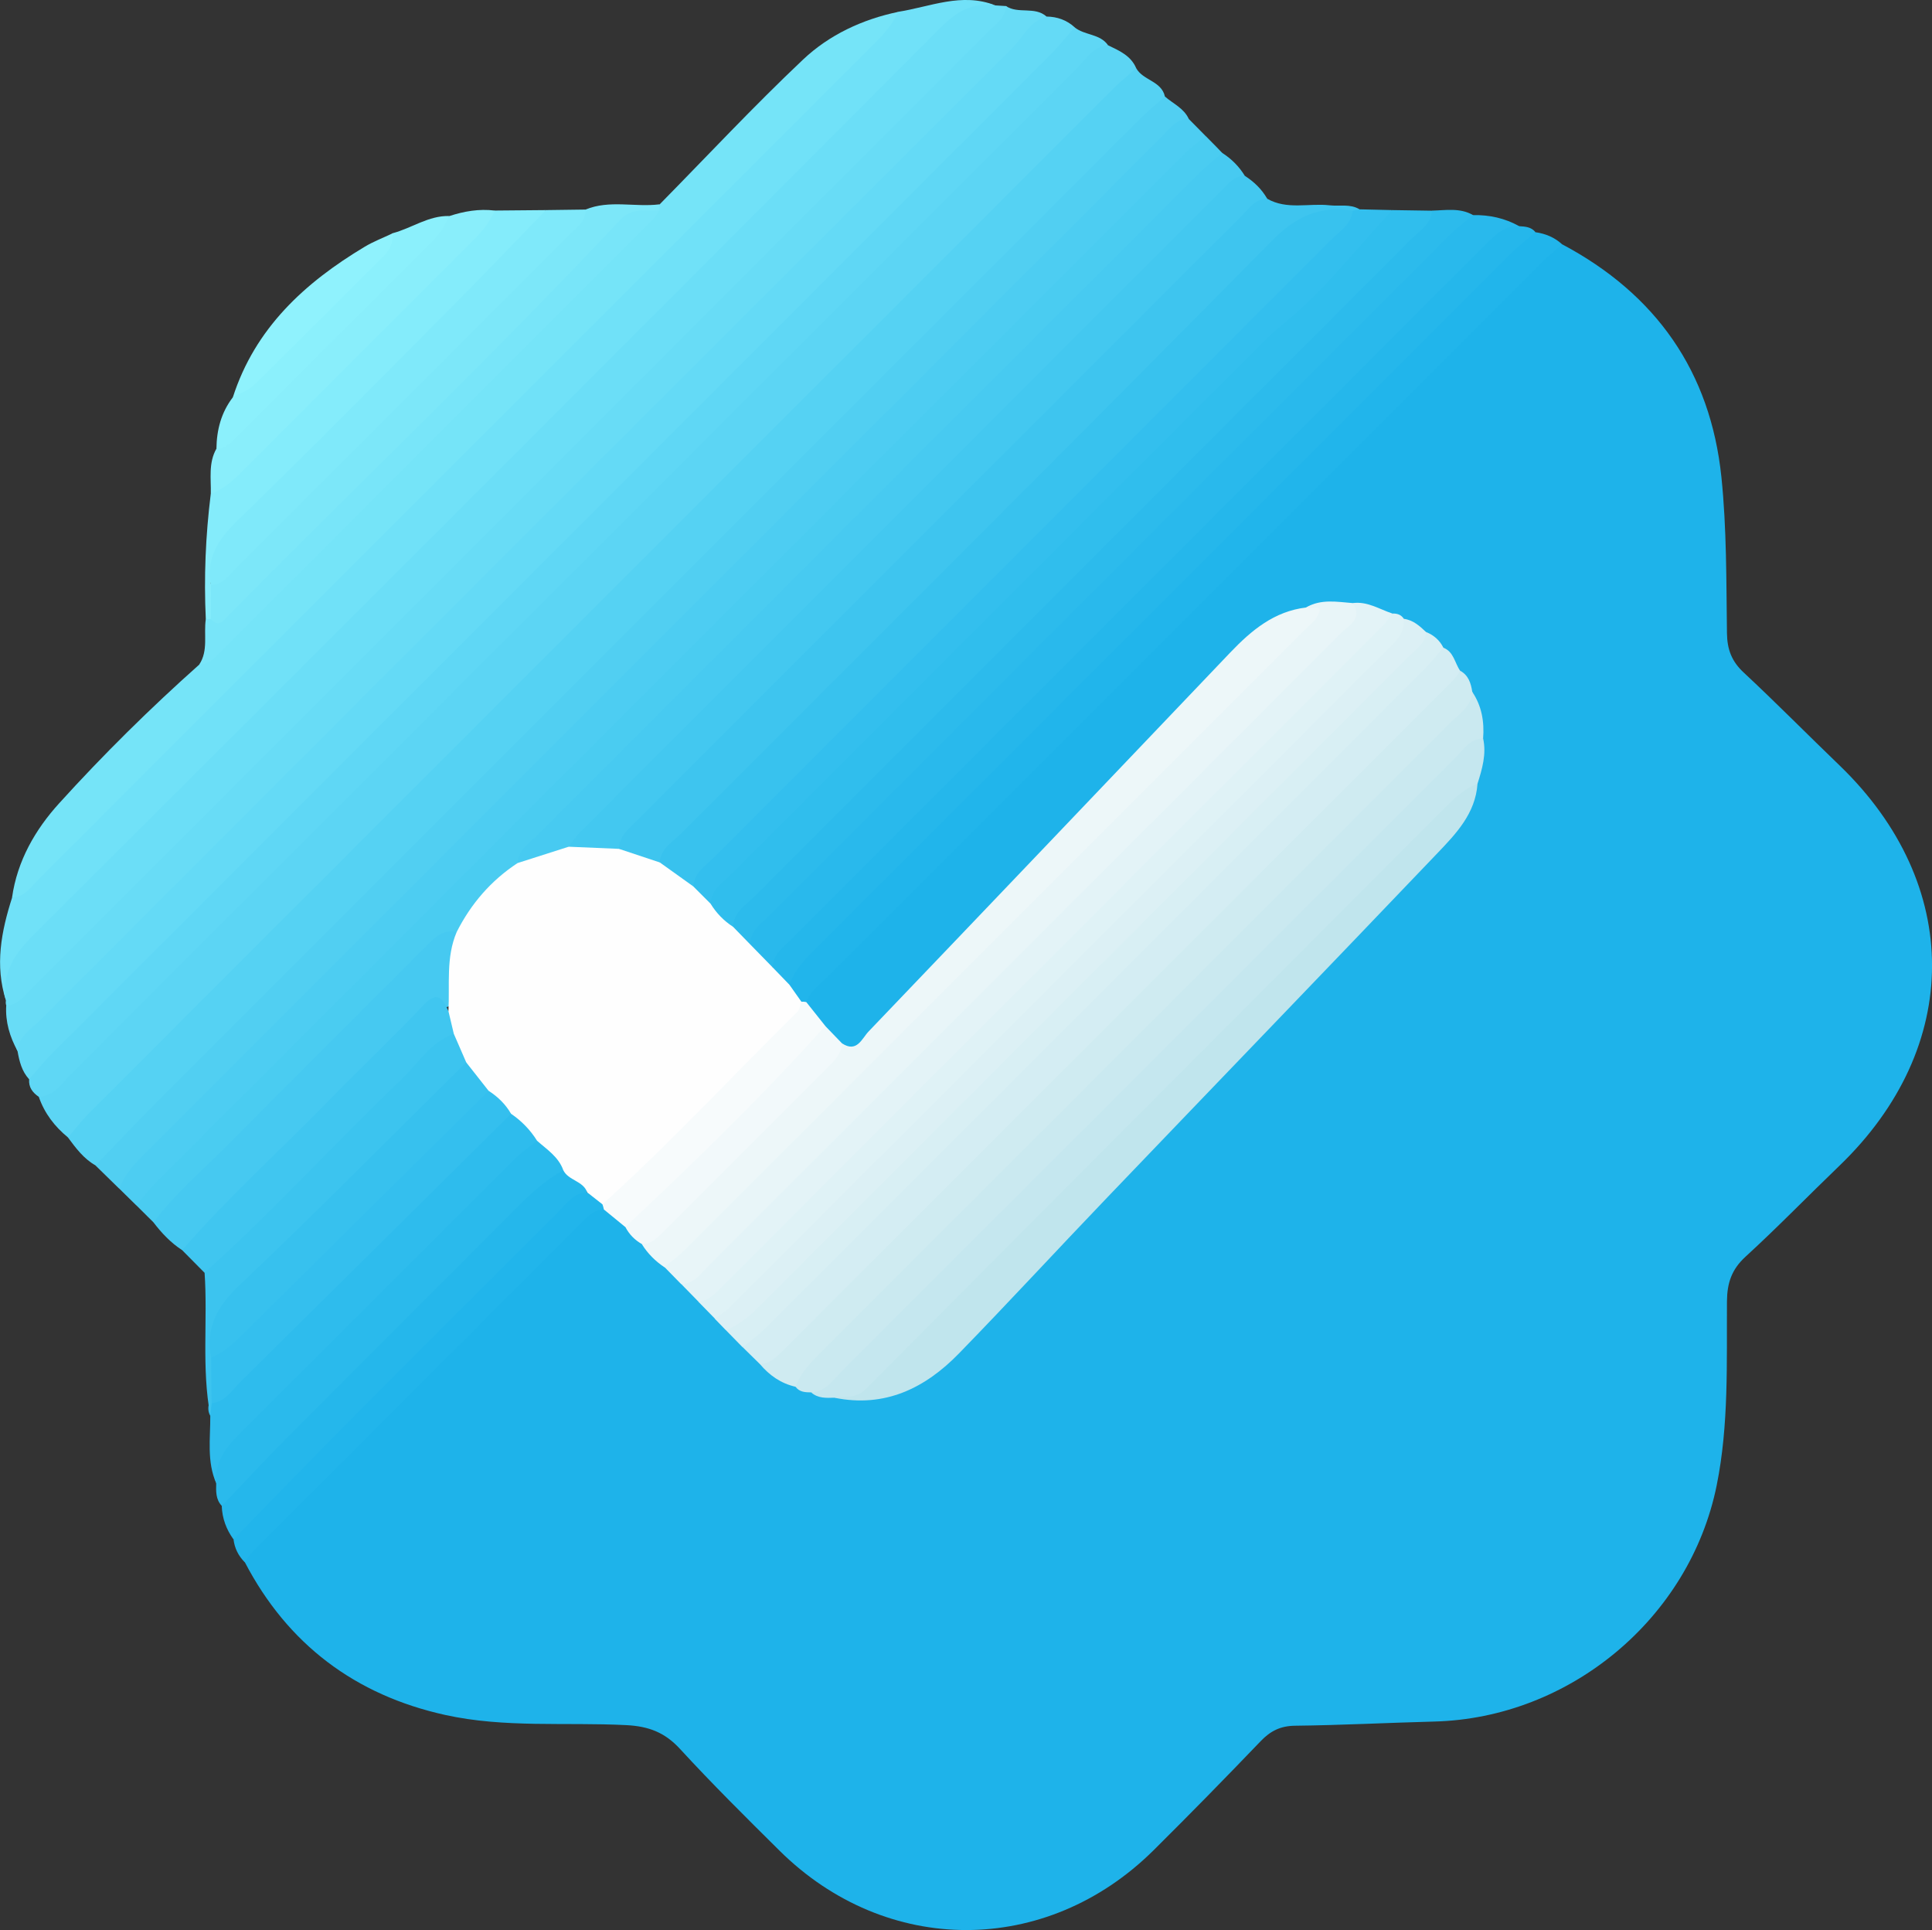 <?xml version="1.0" encoding="UTF-8"?>
<svg id="Calque_2" data-name="Calque 2" xmlns="http://www.w3.org/2000/svg" viewBox="0 0 254.5 254.21">
  <rect x="0" y="0" width="254.5" height="254.21" fill="#333333" stroke="none"/>
  <defs>
    <style>
      .cls-1 {
        fill: #f7fbfc;
      }

      .cls-1, .cls-2, .cls-3, .cls-4, .cls-5, .cls-6, .cls-7, .cls-8, .cls-9, .cls-10, .cls-11, .cls-12, .cls-13, .cls-14, .cls-15, .cls-16, .cls-17, .cls-18, .cls-19, .cls-20, .cls-21, .cls-22, .cls-23, .cls-24, .cls-25, .cls-26, .cls-27, .cls-28, .cls-29, .cls-30, .cls-31, .cls-32, .cls-33, .cls-34, .cls-35, .cls-36, .cls-37, .cls-38, .cls-39, .cls-40, .cls-41, .cls-42, .cls-43, .cls-44, .cls-45, .cls-46, .cls-47, .cls-48, .cls-49, .cls-50 {
        stroke-width: 0px;
      }

      .cls-2 {
        fill: #f2f9fb;
      }

      .cls-3 {
        fill: #4accf1;
      }

      .cls-4 {
        fill: #75e4f8;
      }

      .cls-5 {
        fill: #5fd7f5;
      }

      .cls-6 {
        fill: #47caf1;
      }

      .cls-7 {
        fill: #78e5f9;
      }

      .cls-8 {
        fill: #5cd5f4;
      }

      .cls-9 {
        fill: #4dcdf2;
      }

      .cls-10 {
        fill: #46c9f1;
      }

      .cls-11 {
        fill: #70e1f8;
      }

      .cls-12 {
        fill: #43c8f0;
      }

      .cls-13 {
        fill: #33bfee;
      }

      .cls-14 {
        fill: #2abaec;
      }

      .cls-15 {
        fill: #29b9ec;
      }

      .cls-16 {
        fill: #6bdef7;
      }

      .cls-17 {
        fill: #51cff2;
      }

      .cls-18 {
        fill: #2cbbec;
      }

      .cls-19 {
        fill: #38c2ee;
      }

      .cls-20 {
        fill: #25b7eb;
      }

      .cls-21 {
        fill: #37c1ee;
      }

      .cls-22 {
        fill: #55d2f3;
      }

      .cls-23 {
        fill: #3cc4ef;
      }

      .cls-24 {
        fill: #34bfee;
      }

      .cls-25 {
        fill: #3ec5ef;
      }

      .cls-26 {
        fill: #40c6f0;
      }

      .cls-27 {
        fill: #21b5eb;
      }

      .cls-28 {
        fill: #1eb3ea;
      }

      .cls-29 {
        fill: #cae9f0;
      }

      .cls-30 {
        fill: #dcf0f5;
      }

      .cls-31 {
        fill: #cfebf1;
      }

      .cls-32 {
        fill: #dff2f6;
      }

      .cls-33 {
        fill: #d8eff4;
      }

      .cls-34 {
        fill: #c5e7ef;
      }

      .cls-35 {
        fill: #d4edf3;
      }

      .cls-36 {
        fill: #c0e5ed;
      }

      .cls-37 {
        fill: #84ecfb;
      }

      .cls-38 {
        fill: #8ff2fd;
      }

      .cls-39 {
        fill: #64daf6;
      }

      .cls-40 {
        fill: #30beed;
      }

      .cls-41 {
        fill: #2ebced;
      }

      .cls-42 {
        fill: #8bf0fc;
      }

      .cls-43 {
        fill: #7ce7f9;
      }

      .cls-44 {
        fill: #89eefb;
      }

      .cls-45 {
        fill: #68dcf6;
      }

      .cls-46 {
        fill: #7fe9fa;
      }

      .cls-47 {
        fill: #e3f3f7;
      }

      .cls-48 {
        fill: #e8f5f8;
      }

      .cls-49 {
        fill: #edf7f9;
      }

      .cls-50 {
        fill: #fefefe;
      }
    </style>
  </defs>
  <g id="Calque_1-2" data-name="Calque 1">
    <g>
      <path class="cls-28" d="m205.79,32.18c12.35,6.56,19.53,16.76,20.97,30.66.7,6.8.64,13.69.73,20.54.03,2.16.62,3.73,2.22,5.21,4.28,3.99,8.4,8.17,12.62,12.23,16.25,15.67,16.23,37.09-.04,52.73-4.13,3.97-8.13,8.1-12.36,11.97-1.83,1.68-2.42,3.47-2.44,5.88-.05,8.09.26,16.24-1.35,24.22-3.55,17.55-19.38,30.67-37.22,31.12-6.1.16-12.21.48-18.31.55-1.92.02-3.25.68-4.54,2.03-4.66,4.86-9.37,9.67-14.15,14.41-14.12,13.96-35.17,13.96-49.25,0-4.43-4.39-8.86-8.78-13.08-13.37-2.01-2.19-4.13-3-7.11-3.15-7.95-.4-16.02.39-23.84-1.34-11.82-2.61-20.74-9.29-26.39-20.12-.45-1.82.97-2.71,1.97-3.71,13.62-13.67,27.27-27.31,40.93-40.94,1.13-1.13,2.22-2.41,4.05-2.4,1.52.18,2.47,1.26,3.5,2.22.81.85,1.62,1.69,2.47,2.5.92.94,1.85,1.87,2.79,2.8.77.81,1.55,1.61,2.35,2.39.77.79,1.55,1.57,2.35,2.34.68.67,1.35,1.35,2.02,2.03.55.56,1.09,1.12,1.64,1.67.75.77,1.52,1.54,2.3,2.28.78.78,1.56,1.56,2.37,2.3,1.14,1.17,2.48,2.02,3.98,2.64.75.32,1.52.57,2.3.8.95.34,1.96.47,2.93.72,6.19.79,11.17-1.62,15.4-5.89,8.93-9.03,17.57-18.34,26.35-27.51,12.05-12.59,24-25.27,36.23-37.7,2.6-2.64,5.14-5.49,5.51-9.5.37-1.76.65-3.54.62-5.34.01-1.92-.25-3.79-.98-5.57-.4-1.05-.83-2.08-1.59-2.94-.79-.96-1.23-2.14-2.04-3.08-.67-.82-1.44-1.53-2.34-2.1-.89-.59-1.75-1.22-2.76-1.61-.61-.22-1.23-.36-1.85-.52-1.65-.35-3.12-1.44-4.91-1.24-1.76.08-3.54-.3-5.26.31-3.73.93-6.79,2.9-9.47,5.66-15.87,16.31-31.41,32.92-47.14,49.36-1.35,1.41-2.53,3.68-5.23,2.56-1.05-.69-1.87-1.62-2.76-2.49-1.07-1.22-2.15-2.44-2.16-4.21.25-1.6,1.43-2.58,2.48-3.63,31.16-31.18,62.32-62.35,93.51-93.49,1.09-1.09,2.01-2.65,3.98-2.27Z"/>
      <path class="cls-22" d="m12.58,153.49c-1.56-.88-2.59-2.28-3.63-3.68-.39-2.46,1.67-3.46,3-4.78,29.66-29.73,59.36-59.41,89.05-89.11,14.71-14.71,29.41-29.44,44.17-44.12,1.25-1.24,2.2-3.17,4.5-2.82.89,1.62,3.32,1.67,3.78,3.72-.56,2.06-2.24,3.26-3.63,4.65C105.84,61.35,61.87,105.34,17.84,149.28c-1.57,1.56-2.51,4.08-5.26,4.22Z"/>
      <path class="cls-8" d="m149.67,8.98c-1.02.91-2.09,1.76-3.05,2.73C101.7,56.61,56.79,101.53,11.89,146.45c-1.05,1.05-1.96,2.23-2.93,3.36-1.77-1.44-3.1-3.19-3.85-5.35,1.43-2.07,3.47-3.54,5.21-5.3C53.71,95.72,97.12,52.3,140.58,8.93c1.43-1.43,2.49-4.01,5.4-2.96,1.47.71,2.99,1.36,3.69,3.01Z"/>
      <path class="cls-16" d="m.82,132.42c-.07-.21-.08-.41-.04-.63-1.03-3.72.1-6.55,2.88-9.32C43.44,82.83,83.15,43.1,122.83,3.34c2.41-2.41,4.86-3.76,8.26-2.63.48.03.96.06,1.44.09.83,1.03.21,1.87-.39,2.67-.75,1-1.68,1.84-2.56,2.72C88.46,47.31,47.35,88.44,6.18,129.51c-1.41,1.41-2.44,4.08-5.37,2.91Z"/>
      <path class="cls-11" d="m131.08.7c-2.96-.4-5.07.82-7.18,2.94C84.16,43.51,44.36,83.32,4.5,123.05c-2.55,2.54-4.3,5.05-3.71,8.74-1.5-4.63-.62-9.13.81-13.59,1.32-1.66,2.85-3.12,4.34-4.62C42.36,77.14,78.82,40.73,115.23,4.27c.96-.96,1.87-2,3.06-2.71,4.24-.66,8.4-2.59,12.8-.86Z"/>
      <path class="cls-39" d="m3.83,142.14c-.96-1.05-1.28-2.35-1.52-3.7-.8-1.57.28-2.58,1.13-3.6.88-1.05,1.91-1.97,2.87-2.94C49.02,89.15,91.82,46.49,134.47,3.69c.92-.92,1.66-2.35,3.39-1.51,1.41.02,2.66.46,3.71,1.42.4,2.46-1.68,3.45-3,4.77-33.73,33.8-67.51,67.56-101.27,101.33-9.87,9.87-19.74,19.76-29.63,29.61-1.12,1.12-2.06,2.55-3.83,2.83Z"/>
      <path class="cls-17" d="m12.58,153.49c2.59-2.68,5.14-5.39,7.77-8.03C63.6,102.2,106.86,58.94,150.13,15.69c1.05-1.05,2.21-1.99,3.32-2.98,1.08.95,2.49,1.53,3.14,2.94-1.19,1.95-3.08,3.23-4.66,4.81C108.4,64.03,64.85,107.59,21.26,151.11c-1.83,1.83-3.15,4.2-5.56,5.44l-3.13-3.06Z"/>
      <path class="cls-4" d="m118.28,1.56c-.68,1.65-1.85,2.92-3.09,4.17C78.51,42.39,41.85,79.06,5.17,115.72c-1.03,1.03-1.85,2.43-3.58,2.48.68-4.83,3.07-8.96,6.22-12.42,5.81-6.41,11.98-12.5,18.45-18.26,18.74-19.25,37.93-38.04,56.87-57.09.96-.97,1.85-2.02,2.99-2.8.27-.22.52-.46.77-.71,6.28-6.38,12.39-12.93,18.89-19.07,3.44-3.25,7.79-5.29,12.51-6.28Z"/>
      <path class="cls-9" d="m15.7,156.55c.7-1.78,1.92-3.16,3.26-4.49C63.64,107.4,108.3,62.73,152.97,18.07c1.04-1.03,1.9-2.38,3.61-2.42.74.75,1.47,1.5,2.21,2.24-.26,1.63-1.57,2.49-2.61,3.53C111.3,66.34,66.4,111.24,21.49,156.13c-1.04,1.04-1.92,2.33-3.53,2.63-.75-.74-1.51-1.48-2.26-2.22Z"/>
      <path class="cls-5" d="m3.83,142.14c.99-1.11,1.92-2.28,2.97-3.33C50.65,94.94,94.51,51.09,138.36,7.21c1.14-1.14,2.14-2.41,3.2-3.61,1.32,1.08,3.35.82,4.41,2.37-2,.14-2.9,1.82-4.1,3.01C97.67,53.16,53.48,97.36,9.27,141.55c-1.2,1.2-2.16,2.83-4.16,2.91-.82-.56-1.36-1.26-1.27-2.32Z"/>
      <path class="cls-45" d="m137.86,2.18c-2.23.62-3.11,2.76-4.56,4.2C90.6,48.99,47.95,91.65,5.32,134.33c-1.2,1.2-2.86,2.11-3,4.11-1.03-1.87-1.63-3.86-1.5-6.02,1.58-.01,2.37-1.25,3.32-2.2C46.19,88.19,88.23,46.14,130.26,4.09c.95-.95,2.2-1.73,2.26-3.29,1.62,1.08,3.8,0,5.34,1.38Z"/>
      <path class="cls-25" d="m166.92,26.17c2.61,1.5,5.49.56,8.23.87,1.31.15,2.69-.22,3.93.52-.19.32-.46.56-.79.73-5.36-.61-8.54,2.71-11.95,6.15-26.13,26.39-52.6,52.45-78.66,78.92-.26.27-.57.47-.91.64-2.15.1-4.1-.34-5.53-2.12-.68-2.43,1.16-3.66,2.52-5.03,10.2-10.26,20.44-20.47,30.67-30.7,15.87-15.87,31.73-31.76,47.65-47.59,1.28-1.27,2.3-3.52,4.85-2.4Z"/>
      <path class="cls-15" d="m194.03,28.33c2.16-.04,4.2.4,6.09,1.46-4.11,3.23-7.67,7.05-11.35,10.74-28.75,28.84-57.69,57.48-86.31,86.46-.17.18-.4.3-.62.41-2.03-.02-2.96-1.34-3.58-3.03-.26-2.02,1.12-3.21,2.34-4.43,29.88-29.92,59.78-59.82,89.7-89.7,1.01-1.01,1.96-2.33,3.74-1.92Z"/>
      <path class="cls-40" d="m183.4,27.67c1.75.03,3.49.05,5.24.08,1.1,2.39-1.01,3.36-2.19,4.56-8.13,8.25-16.37,16.41-24.55,24.62-21.54,21.63-43.27,43.07-64.68,64.83-.17.18-.4.3-.62.41-2.03-.02-2.96-1.34-3.58-3.03-.26-2.02,1.12-3.21,2.34-4.43,18.03-17.87,35.87-35.94,53.93-53.79,9-8.9,18.31-17.51,26.82-26.91,2.16-2.38,4.55-4.58,7.29-6.34Z"/>
      <path class="cls-12" d="m166.92,26.17c-1.58.02-2.36,1.26-3.31,2.21-26.59,26.57-53.17,53.16-79.75,79.74-1.05,1.05-2.29,1.98-2.33,3.67-1.9,1.15-3.89.9-5.89.37-1.04-.46-1.11-1.21-.64-2.13.53-1.01,1.34-1.79,2.14-2.58,27.39-27.41,54.79-54.82,82.22-82.18,1.2-1.2,2.23-3.26,4.61-2.12,1.21.78,2.23,1.75,2.95,3.01Z"/>
      <path class="cls-27" d="m205.79,32.18c-.93.81-1.91,1.58-2.79,2.45-31.41,31.4-62.81,62.8-94.21,94.21-.96.96-2.09,1.79-2.58,3.14-.35.12-.71.13-1.07.04-1.1-.57-1.52-1.53-1.6-2.7.22-2.15,1.69-3.55,3.09-4.95,30.52-30.55,61.06-61.08,91.61-91.6,1.09-1.09,2.04-2.6,4-2.19,1.34.19,2.54.68,3.54,1.6Z"/>
      <path class="cls-6" d="m163.98,23.16c-1.42,0-2.19,1.05-3.06,1.92-28.14,28.13-56.27,56.27-84.4,84.41-.61.61-1.08,1.35-1.61,2.02-1.58,2.44-4.02,2.55-6.55,2.45-1.17-1.05-.46-2.03.18-2.95.57-.82,1.33-1.48,2.04-2.18,28.73-28.74,57.46-57.48,86.23-86.18,1.15-1.14,2.01-3.02,4.21-2.5,1.21.78,2.21,1.78,2.96,3.01Z"/>
      <path class="cls-20" d="m202.25,30.58c-1.12.97-2.31,1.89-3.35,2.93-30.39,30.37-60.77,60.76-91.16,91.14-1.5,1.5-3.03,2.96-3.74,5.04-1.45-.08-2.24-.8-2.22-2.3.06-1.7,1.35-2.59,2.39-3.63,30.52-30.53,61.04-61.05,91.55-91.58,1.25-1.25,2.45-2.49,4.42-2.39.79.05,1.58.1,2.13.79Z"/>
      <path class="cls-18" d="m96.56,122.06c.11-2,1.76-2.93,2.96-4.13,28.76-28.8,57.55-57.58,86.32-86.38,1.11-1.11,2.65-1.97,2.8-3.81,1.82-.04,3.68-.4,5.39.58-1.03.88-2.13,1.71-3.09,2.66-29.84,29.81-59.66,59.64-89.47,89.48-1.12,1.12-2.6,2.03-2.67,3.88-1.55.02-2.34-.7-2.23-2.29Z"/>
      <path class="cls-13" d="m183.4,27.67c-4.78,5.14-9.06,10.75-14.58,15.18-.97.78-1.86,1.64-2.74,2.52-23.27,23.26-46.53,46.51-69.77,69.79-1.11,1.11-2.63,1.99-2.71,3.85-1.7.27-2.34-.84-2.82-2.16-.19-2.66,1.9-3.93,3.44-5.47,26.94-26.99,53.92-53.95,80.87-80.93.97-.97,1.99-1.87,3.09-2.7.3-.06.6-.12.9-.18,1.44.03,2.88.06,4.32.1Z"/>
      <path class="cls-3" d="m161.01,20.15c-1.03.89-2.11,1.73-3.08,2.69-29.01,28.99-58.01,57.99-86.99,87.01-1.11,1.11-2.65,1.97-2.77,3.83-2.33,3.47-5.42,6.31-7.95,9.62-2.02.54-3.38,2.01-4.78,3.42-10.47,10.47-20.93,20.95-31.42,31.4-1.13,1.12-2.07,2.54-3.8,2.87-.25-.24-.5-.48-.74-.73-.6-1.02-.35-1.89.42-2.71.6-.63,1.22-1.25,1.83-1.87C66.4,111.01,111.07,66.32,155.78,21.68c1.18-1.17,2.04-3.45,4.51-2.28.24.25.48.5.72.75Z"/>
      <path class="cls-3" d="m160.29,19.4c-1.71.05-2.57,1.41-3.6,2.44C111.75,66.77,66.82,111.7,21.9,156.64c-1.04,1.04-2.36,1.92-2.42,3.62-.5-.5-1.01-1-1.51-1.5.8-.95,1.53-1.96,2.4-2.83C65.56,110.71,110.76,65.51,155.98,20.31c.87-.87,1.88-1.61,2.82-2.42.5.5,1,1,1.49,1.51Z"/>
      <path class="cls-14" d="m29.22,198.34c-.81-.85-.77-1.92-.74-2.98-.88-2.67.04-4.84,1.91-6.72,12.26-12.32,24.55-24.59,36.86-36.86.88-.87,1.77-1.76,3.12-1.89,2.23.49,3.65,1.8,4.08,4.09-1.2,2.59-3.81,3.81-5.7,5.73-11.85,11.99-23.8,23.89-35.74,35.79-1.12,1.11-2.04,2.54-3.79,2.84Z"/>
      <path class="cls-43" d="m86.88,26.91v.75c-2.55,1.01-4.64,2.54-6.62,4.54-15.95,16.18-32.06,32.19-48.14,48.25-.7.7-1.39,1.45-2.3,1.87-1.16.53-2.21.66-2.41-1.06,0-1.27-.03-2.54.02-3.8.96-2.13,2.99-3.27,4.55-4.84,13.93-14.02,27.94-27.97,41.89-41.97,1.05-1.06,2.22-1.99,3.26-3.05,3.17-1.31,6.51-.28,9.75-.69Z"/>
      <path class="cls-10" d="m20.22,160.99c2.92-3.89,6.64-7.01,10.03-10.44,8.46-8.56,17-17.03,25.51-25.55,1.23-1.23,2.34-2.66,4.39-2.25.69,3.21.24,6.4-.22,9.58-5.87,1.38-8.85,6.46-12.79,10.23-6.66,6.37-13.06,13-19.6,19.5-1.04,1.03-1.92,2.34-3.55,2.59-1.5-.97-2.7-2.25-3.78-3.66Z"/>
      <path class="cls-46" d="m77.13,27.6c.05,1.6-1.2,2.39-2.14,3.34-14.62,14.64-29.25,29.27-43.89,43.89-.95.95-1.74,2.19-3.31,2.22-1.08-3.54-.11-6.31,2.58-8.95,12.47-12.28,24.79-24.69,37.14-37.09,1.33-1.33,2.74-2.5,4.41-3.34,1.74-.02,3.48-.04,5.22-.07Z"/>
      <path class="cls-41" d="m70.75,150.25c-.96.77-2,1.45-2.87,2.32-12.13,12.1-24.23,24.23-36.37,36.32-1.84,1.83-3.26,3.73-3.02,6.48-1.27-2.88-.77-5.91-.79-8.9-.29-.49-.31-1.02-.19-1.56,12.2-12.42,24.59-24.65,36.9-36.96.88-.88,1.79-1.76,3.18-1.76,2,.63,3.5,1.65,3.17,4.08Z"/>
      <path class="cls-20" d="m29.22,198.34c2.92-3.06,5.79-6.17,8.77-9.16,10.02-10.07,20.1-20.09,30.12-30.17,1.85-1.87,3.79-3.59,6.08-4.89,1.69.38,3.15.99,3.12,3.1-14.51,14.49-29,29.01-43.52,43.5-.87.87-1.66,1.89-3.03,2.03-.95-1.31-1.49-2.77-1.55-4.4Z"/>
      <path class="cls-37" d="m71.91,27.67c-4.06,4.18-8.08,8.41-12.18,12.54-9.46,9.51-18.89,19.06-28.5,28.41-2.51,2.44-4.09,4.88-3.45,8.43,0,1.49,0,2.99-.01,4.48-.21.36-.43.36-.66.02-.26-5.51-.03-11,.65-16.47,1.32-2.16,3.4-3.6,5.14-5.36,10.03-10.18,20.29-20.12,30.21-30.41.62-.64,1.3-1.14,2.05-1.58,2.25-.02,4.5-.04,6.75-.06Z"/>
      <path class="cls-26" d="m24,164.65c6.09-7.01,13.01-13.22,19.48-19.87,4.06-4.17,8.31-8.16,12.3-12.39,1.86-1.97,2.53-.9,3.29.78,1.21.6,1.53,1.59,1.25,2.85-10.03,10.12-20.12,20.17-30.23,30.22-.82.82-1.63,1.99-3.15,1.39-.98-.99-1.96-1.98-2.94-2.97Z"/>
      <path class="cls-7" d="m27.11,81.55c.22,0,.44-.01.66-.02,1.12,1.25,1.77.08,2.4-.55,17.15-17.38,34.85-34.22,51.55-52.04,1.63-1.74,3.41-1.03,5.16-1.27-.28.41-.51.86-.86,1.21-18.98,19-37.98,38-56.97,56.99-.79.79-1.53,1.67-2.8,1.65,1.22-1.85.56-3.98.86-5.97Z"/>
      <path class="cls-27" d="m30.77,202.74c5.2-5.32,10.35-10.67,15.59-15.94,9.01-9.06,18.06-18.09,27.11-27.11,1.12-1.11,2.04-2.58,3.88-2.65,1.05-.16,1.69.42,2.21,1.22.13.35.13.69-.01,1.04-1.24.02-2.04.81-2.84,1.61-14.54,14.55-29.08,29.09-43.61,43.64-.34.35-.57.81-.86,1.21-.83-.84-1.34-1.84-1.48-3.03Z"/>
      <path class="cls-23" d="m26.94,167.63c9.04-8.09,17.17-17.1,25.94-25.47,2.2-2.1,3.82-4.9,6.9-5.99,1.57.77,2.03,2.12,1.99,3.75-.51,1.48-1.72,2.42-2.76,3.46-8.79,8.81-17.45,17.76-26.47,26.32-3.06,2.9-4.33,5.87-3.63,9.86-.01,1.82.24,3.69-1.03,5.25-.06.55-.11,1.09-.17,1.64-1.18-6.24-.33-12.56-.76-18.83Z"/>
      <path class="cls-44" d="m65.17,27.73c-.65,1.51-1.65,2.75-2.81,3.91-10.24,10.2-20.46,20.42-30.66,30.66-1.16,1.17-2.41,2.15-3.93,2.78.05-2.02-.34-4.1.74-5.99,10.04-10.4,20.18-20.69,30.67-30.63,1.95-.64,3.93-.98,5.98-.73Z"/>
      <path class="cls-42" d="m59.18,28.46c-.59,1.24-1.28,2.39-2.27,3.38-8.55,8.51-17.08,17.06-25.61,25.59-.79.79-1.53,1.67-2.79,1.66.03-2.47.63-4.77,2.16-6.76,5.43-5.81,11.24-11.24,16.78-16.95,1.47-1.51,3.14-2.83,4.26-4.66,2.52-.66,4.73-2.34,7.47-2.27Z"/>
      <path class="cls-38" d="m51.72,30.73c.08,1.18-.32,2.13-1.17,2.98-5.68,5.65-11.32,11.34-17.04,16.96-.76.75-1.88,1.12-2.84,1.67,2.93-9.12,9.46-15.1,17.37-19.84,1.16-.7,2.45-1.18,3.67-1.77Z"/>
      <path class="cls-36" d="m194.63,103.24c-.28,3.91-2.82,6.56-5.3,9.15-14.45,15.13-28.98,30.19-43.45,45.3-6.55,6.83-12.96,13.79-19.56,20.57-4.45,4.57-9.74,7.18-16.37,5.84,2.51-1.37,4.59-3.24,6.61-5.27,24.05-24.14,48.15-48.23,72.29-72.29,1.57-1.57,2.85-3.97,5.77-3.3Z"/>
      <path class="cls-35" d="m190.12,85.3c1.4.54,1.5,2.02,2.23,3.05.35,1.8-1.02,2.71-2.03,3.72-28.57,28.61-57.15,57.2-85.76,85.77-1.2,1.2-2.36,2.73-4.46,1.82-.75-.74-1.5-1.48-2.25-2.21.39-1.55,1.61-2.48,2.65-3.53,28.6-28.61,57.19-57.21,85.81-85.8,1.12-1.12,2.06-2.55,3.82-2.82Z"/>
      <path class="cls-31" d="m100.09,179.66c1.37-.06,2.24-.96,3.13-1.85,29.41-29.42,58.83-58.84,88.25-88.27.35-.35.59-.79.89-1.19,1.09.6,1.4,1.64,1.58,2.76.84,2.46-1.08,3.65-2.42,5-12.74,12.8-25.57,25.53-38.29,38.35-15.71,15.83-31.75,31.33-47.15,47.45-.35.37-.77.62-1.27.74-1.93-.43-3.45-1.5-4.71-2.99Z"/>
      <path class="cls-49" d="m110.91,137.41c1.98,1.31,2.63-.65,3.52-1.57,15.9-16.61,31.76-33.25,47.63-49.9,2.79-2.92,5.8-5.44,10.01-5.93.82-.42,1.77-.67,2.34.17.46.66-.12,1.42-.56,2.02-.66.91-1.49,1.68-2.28,2.47-26.5,26.51-53,53.02-79.54,79.5-1.24,1.23-2.18,3.2-4.51,2.73-1.2-.8-2.2-1.8-2.96-3.02,5.83-6.37,12.13-12.28,18.21-18.4,2.69-2.71,5.2-5.6,8.13-8.06Z"/>
      <path class="cls-29" d="m104.8,182.65c.7-1.94,2.12-3.32,3.54-4.74,27.56-27.54,55.11-55.09,82.64-82.66,1.2-1.2,2.83-2.15,2.95-4.14,1.26,1.86,1.61,3.94,1.44,6.14-1.31,1.66-2.84,3.12-4.34,4.61-26.21,26.2-52.4,52.42-78.63,78.6-1.51,1.51-2.77,3.73-5.55,2.93-.77-.01-1.53-.03-2.05-.74Z"/>
      <path class="cls-48" d="m87.53,166.89c.85-.71,1.77-1.36,2.55-2.15,27.27-27.25,54.52-54.51,81.78-81.77.53-.53,1.16-.99,1.55-1.61,1.35-2.14-.83-.96-1.33-1.37,1.95-1.13,4.04-.72,6.11-.56,1.69.75,1.26,1.91.54,3.05-.67,1.06-1.62,1.88-2.5,2.76-27.09,27.1-54.17,54.2-81.31,81.25-1.37,1.37-2.47,3.73-5.19,2.64-.73-.75-1.47-1.5-2.2-2.25Z"/>
      <path class="cls-34" d="m106.85,183.39c1.98-.12,2.96-1.72,4.16-2.92,26.85-26.82,53.68-53.66,80.53-80.48,1.11-1.11,1.97-2.65,3.83-2.74.46,2.08-.13,4.04-.74,5.98-1.93.71-3.3,2.16-4.71,3.57-25.3,25.37-50.62,50.72-75.87,76.15-1.32,1.33-2.71.88-4.1,1.14-1.1.03-2.2.11-3.11-.71Z"/>
      <path class="cls-47" d="m89.73,169.14c1.71-.06,2.58-1.39,3.62-2.43,27.78-27.76,55.54-55.53,83.29-83.32,1.04-1.04,2.95-1.9,1.55-3.96,1.92-.26,3.5.8,5.21,1.37.49,1.84-.99,2.7-1.98,3.7-28.32,28.38-56.67,56.73-85.04,85.05-1.18,1.17-2.28,2.84-4.42,1.84-.74-.75-1.47-1.51-2.21-2.26Z"/>
      <path class="cls-33" d="m190.12,85.3c-.81.93-1.57,1.92-2.45,2.8-28.9,28.92-57.8,57.82-86.72,86.72-.96.96-2.07,1.76-3.12,2.63-.74-.75-1.47-1.51-2.21-2.26,1.15-2.32,3.45-3.53,5.19-5.28,28.04-28.13,56.14-56.2,84.22-84.29.88-.88,1.64-1.89,2.85-2.37,1,.41,1.76,1.07,2.25,2.04Z"/>
      <path class="cls-30" d="m187.87,83.26c-.14,1.55-1.41,2.3-2.35,3.25-28.46,28.48-56.93,56.95-85.39,85.44-1.34,1.34-2.73,2.55-4.51,3.25-.49-.5-.98-1.01-1.47-1.52.5-1.95,2.13-3.02,3.43-4.32,27.17-27.2,54.35-54.39,81.55-81.55,2.02-2.02,3.85-4.2,5.77-6.31,1.25.15,2.11.95,2.97,1.76Z"/>
      <path class="cls-32" d="m184.91,81.49c.17,1.52-.64,2.56-1.65,3.57-29.11,29.09-58.2,58.19-87.31,87.28-.52.52-1.19.89-1.78,1.33-.74-.76-1.48-1.52-2.22-2.27,1.39-.04,2.22-.99,3.11-1.88,29.07-29.08,58.15-58.15,87.22-87.24.43-.43.76-.98,1.13-1.47.62-.03,1.15.14,1.51.68Z"/>
      <path class="cls-1" d="m79.55,159.3c-.05-.23-.11-.46-.19-.68.09-1.08.83-1.78,1.53-2.48,7.69-7.75,15.45-15.44,23.14-23.19.44-.45.96-.78,1.54-1.02.22-.01.43,0,.64.05.83,1.05,1.67,2.09,2.5,3.14.51,1.64-.68,2.55-1.61,3.49-7.06,7.14-14.17,14.23-21.3,21.3-.92.92-1.78,2.18-3.44,1.69-.94-.77-1.88-1.54-2.82-2.31Z"/>
      <path class="cls-2" d="m82.37,161.61c9.08-8.53,18.01-17.2,26.34-26.48.73.76,1.46,1.52,2.2,2.28-.05,1.38-.96,2.24-1.84,3.13-7.23,7.22-14.46,14.45-21.68,21.68-.8.8-1.56,1.64-2.81,1.65-.95-.54-1.69-1.28-2.2-2.26Z"/>
      <path class="cls-50" d="m105.57,131.94c-.18.45-.24,1.03-.56,1.34-8.55,8.45-16.72,17.28-25.65,25.34-.67-.53-1.34-1.06-2.01-1.58-.53-1.53-2.48-1.54-3.15-2.92-.63-1.76-2.15-2.72-3.45-3.87-.89-1.43-2.04-2.61-3.43-3.56-1.41-.54-2.38-1.65-3.44-2.65-1.08-1.22-2.49-2.25-2.47-4.13-.54-1.25-1.09-2.5-1.63-3.75-.24-1-.48-1.99-.71-2.99.19-3.49-.35-7.06,1.09-10.42,1.88-3.72,4.52-6.78,8.02-9.08,2.24-.72,4.49-1.44,6.73-2.15,2.21.09,4.42.19,6.62.28,1.79.59,3.57,1.19,5.36,1.78,2.39-.2,3.48,1.41,4.46,3.19.75.75,1.5,1.5,2.25,2.25.76,1.24,1.75,2.26,2.97,3.05.74.76,1.48,1.53,2.23,2.29.99,1.01,1.98,2.03,2.97,3.04.74.77,1.48,1.53,2.22,2.3.53.75,1.06,1.5,1.59,2.25Z"/>
      <path class="cls-19" d="m91.35,116.76c-1.49-1.06-2.97-2.12-4.46-3.19.17-1.83,1.72-2.68,2.83-3.79,25.95-25.99,52-51.87,77.78-78.02,3.24-3.29,6.35-4.69,10.68-4.01-.18,1.83-1.7,2.69-2.81,3.81-27.09,27.13-54.21,54.23-81.3,81.35-1.11,1.11-2.63,1.99-2.72,3.85Z"/>
      <path class="cls-24" d="m64.37,143.67c1.21.78,2.22,1.76,2.95,3.02-11.88,11.78-23.76,23.56-35.66,35.32-1.12,1.1-1.97,2.62-3.79,2.81-.02-2-.04-4-.06-6.01,1.01-1.94,2.85-3.11,4.33-4.6,9.31-9.36,18.63-18.7,28.01-27.99,1.16-1.15,2.07-2.95,4.23-2.55Z"/>
      <path class="cls-21" d="m64.37,143.67c-10.71,10.6-21.43,21.19-32.12,31.8-1.33,1.32-2.65,2.63-4.44,3.34-.74-4.02.83-6.81,3.82-9.63,10.11-9.56,19.88-19.48,29.78-29.26.99,1.25,1.97,2.51,2.96,3.76Z"/>
    </g>
  </g>
</svg>